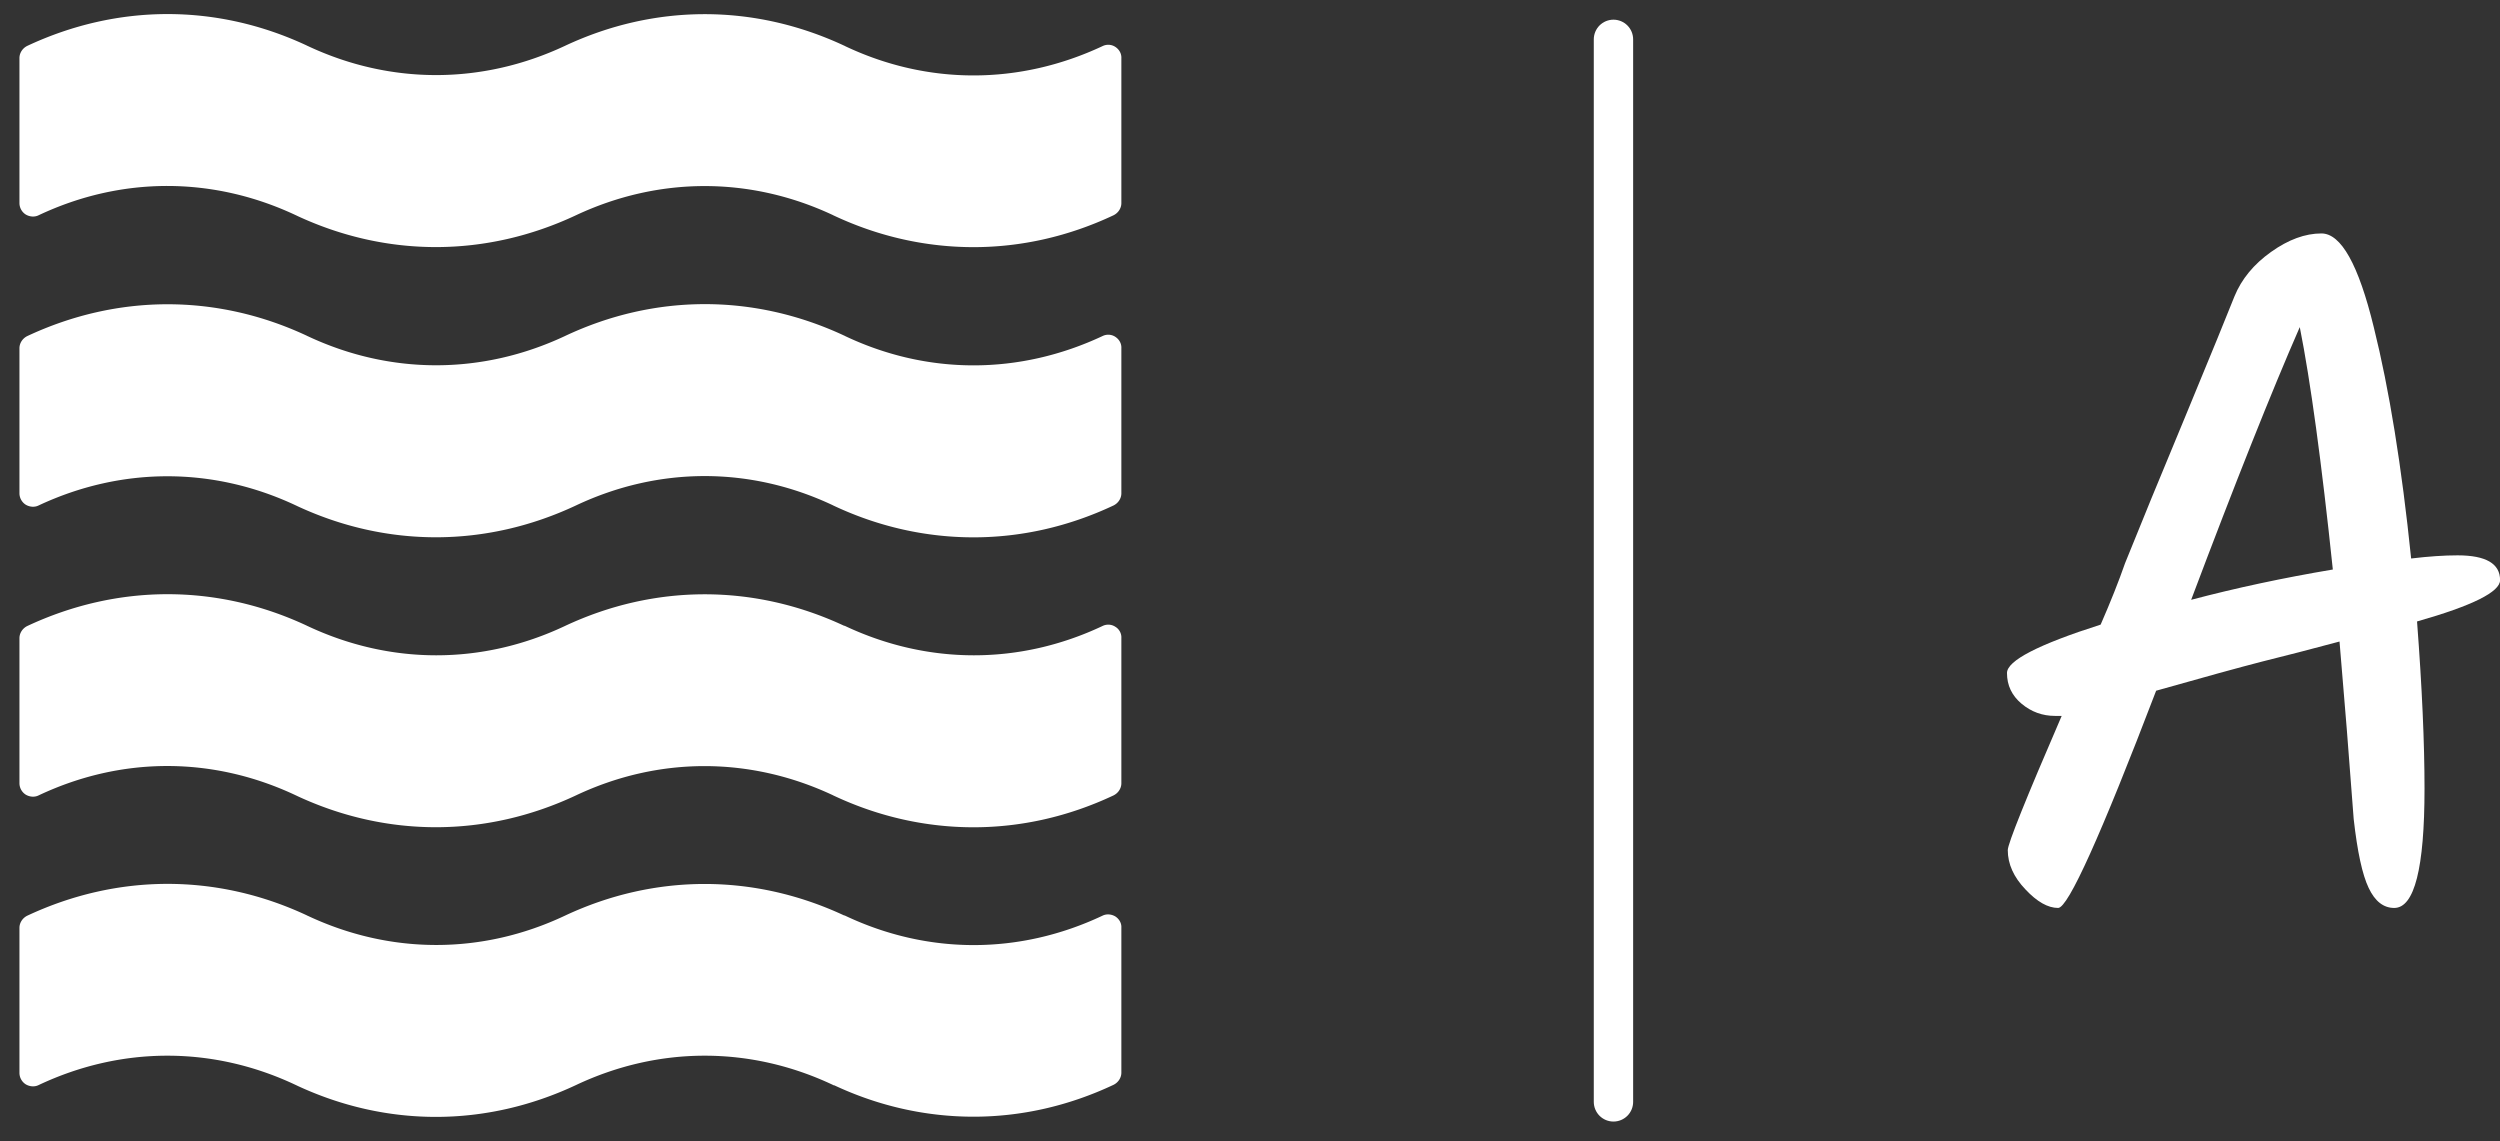 <?xml version="1.0" standalone="no"?>
<svg xmlns="http://www.w3.org/2000/svg" viewBox="0 0 63.528 29" width="63.528" height="29"><rect x="0" y="0" width="63.528" height="29" fill="#333333" stroke="none"/><g fill="#ffffff" color="#ffffff" transform="translate(0, 0) scale(0.659)"><svg width="44.0" height="44.0" x="0.0" y="0.0" viewBox="0 0 44 44"><path fill="currentColor" fill-rule="nonzero" d="M43.01 35.34c.15.1.24.26.23.43v5.59c0 .2-.12.38-.3.47-1.74.82-3.57 1.23-5.4 1.23-1.82 0-3.64-.4-5.37-1.21-.02 0-.03 0-.04-.01-3.19-1.51-6.72-1.51-9.92 0-3.47 1.63-7.3 1.64-10.78.01 0 0-.01-.01-.02-.01-3.19-1.51-6.72-1.51-9.92 0-.16.08-.35.06-.5-.03a.524.524 0 0 1-.24-.44v-5.59c0-.2.12-.38.3-.47 3.48-1.63 7.31-1.64 10.79-.01 0 0 .01.01.02.01 3.19 1.5 6.72 1.51 9.92 0 3.47-1.63 7.3-1.63 10.77-.01.02 0 .03 0 .04.01 3.19 1.51 6.72 1.51 9.92 0 .16-.08.35-.06.5.03zm0-33.53c.15.1.24.26.23.44v5.58c0 .2-.12.38-.3.47-1.74.82-3.57 1.23-5.4 1.23-1.82 0-3.64-.4-5.37-1.21-.02-.01-.03-.01-.04-.02-3.19-1.5-6.72-1.5-9.92 0-3.47 1.63-7.3 1.64-10.78.01 0 0-.01-.01-.02-.01-3.19-1.5-6.72-1.51-9.92 0-.16.08-.35.06-.5-.03a.524.524 0 0 1-.24-.44V2.24c0-.2.12-.38.3-.47C4.53.14 8.36.13 11.84 1.76c0 0 .01.01.02.01 3.19 1.5 6.72 1.5 9.92 0 3.47-1.63 7.3-1.63 10.77-.01.02.01.03.01.04.02 3.19 1.51 6.72 1.5 9.92 0 .16-.08.35-.07.5.03zm0 11.18c.15.1.24.26.23.44v5.59c0 .2-.12.38-.3.47-1.74.82-3.57 1.23-5.4 1.23-1.82 0-3.64-.4-5.37-1.21-.02-.01-.03-.01-.04-.02-3.19-1.51-6.72-1.51-9.92 0-3.47 1.63-7.3 1.64-10.78.01 0 0-.01-.01-.02-.01-3.19-1.5-6.72-1.5-9.92 0-.16.08-.35.06-.5-.03a.524.524 0 0 1-.24-.44v-5.59c0-.2.12-.38.3-.47 3.48-1.63 7.31-1.64 10.79-.01 0 0 .01.01.02.01 3.19 1.5 6.72 1.5 9.92 0 3.47-1.64 7.3-1.64 10.77-.02.02.01.03.01.04.02 3.19 1.51 6.72 1.5 9.92 0 .16-.08.35-.07.5.03zm0 11.18c.15.09.24.26.23.43v5.6c0 .2-.12.38-.3.47-1.74.82-3.57 1.23-5.4 1.23-1.82 0-3.64-.4-5.37-1.21-.02-.01-.03-.01-.04-.02-3.19-1.5-6.72-1.51-9.92 0-3.47 1.63-7.3 1.64-10.78.01 0 0-.01-.01-.02-.01-3.2-1.51-6.72-1.51-9.92 0-.16.08-.35.06-.5-.03a.524.524 0 0 1-.24-.44v-5.59c0-.2.12-.38.3-.47 3.48-1.63 7.31-1.64 10.79-.01 0 0 .01.01.02.01 3.19 1.5 6.72 1.51 9.92 0 3.47-1.63 7.3-1.63 10.77-.01.02 0 .03 0 .04.01 3.19 1.5 6.72 1.51 9.92 0 .16-.08.35-.07.5.03z"></path></svg></g><line x1="41" y1="1" x2="41" y2="28" stroke="#ffffff" stroke-linecap="round"></line><path fill="#ffffff" fill-rule="nonzero" d="M12.53 8.81L12.53 8.81Q12.53 9.26 10.42 9.86L10.42 9.86Q10.61 12.36 10.61 14.11L10.61 14.11Q10.61 17.14 9.84 17.14L9.84 17.14Q9.43 17.14 9.19 16.63Q8.95 16.13 8.81 14.88L8.81 14.88Q8.64 12.58 8.45 10.37L8.45 10.37Q7.37 10.66 6.48 10.88Q5.59 11.11 3.79 11.62L3.79 11.62Q1.68 17.14 1.30 17.14Q0.91 17.14 0.47 16.67Q0.02 16.20 0.02 15.67L0.02 15.67Q0.02 15.43 1.39 12.26L1.39 12.26L1.22 12.26Q0.74 12.26 0.37 11.95Q0 11.64 0 11.17Q0 10.70 2.38 9.94L2.38 9.94Q2.76 9.07 3 8.38L3 8.38Q3.55 7.01 4.54 4.63Q5.52 2.26 5.78 1.60Q6.05 0.94 6.71 0.47Q7.37 0 7.99 0L7.99 0Q8.74 0 9.32 2.38Q9.91 4.75 10.27 8.26L10.27 8.26Q10.94 8.18 11.45 8.18L11.45 8.18Q12.53 8.18 12.53 8.81ZM4.68 9.31L4.68 9.31Q6.38 8.86 8.28 8.54L8.28 8.54Q7.85 4.44 7.44 2.38L7.44 2.38Q6.36 4.85 4.68 9.31Z" transform="translate(51, 5.932)"></path></svg>